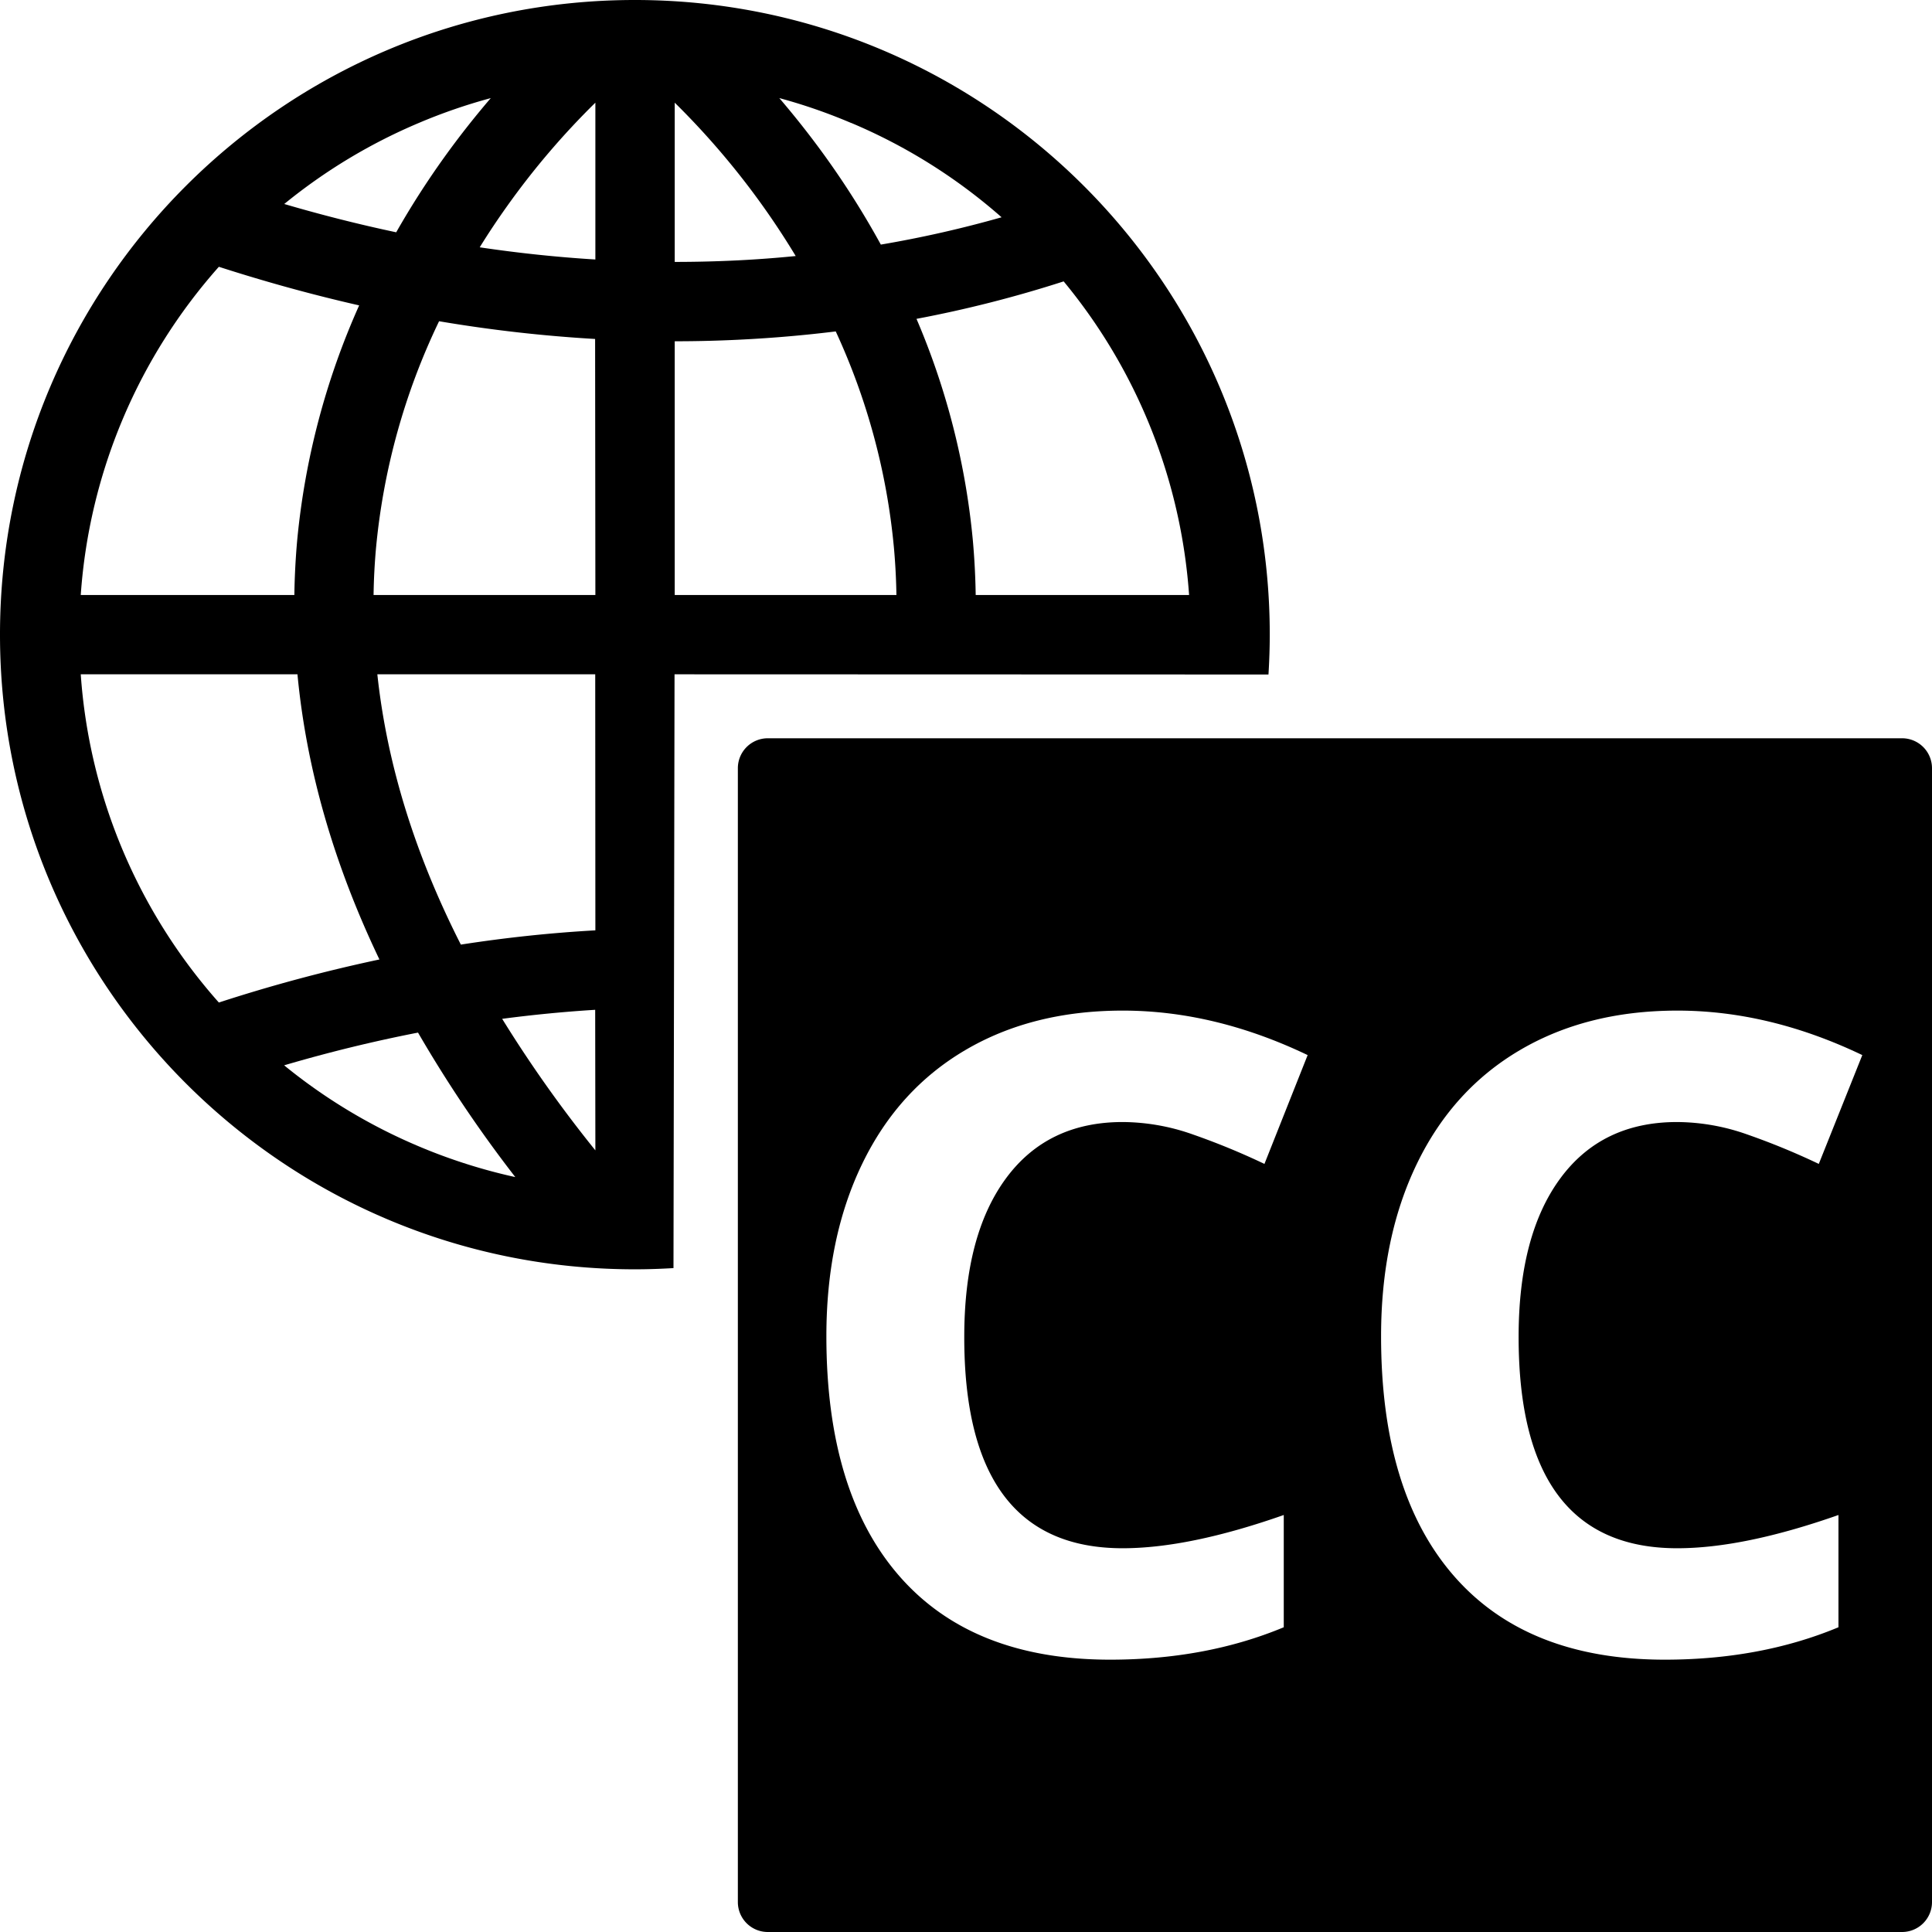 <svg id="Layer_1" data-name="Layer 1" xmlns="http://www.w3.org/2000/svg" viewBox="0 0 512 512"><title>caption</title><path d="M336.5,168.19C336.5,75.3,261.17,0,168.25,0S0,75.3,0,168.19,75.33,336.38,168.25,336.38c3.43,0,6.84-.12,10.23-.32l.28-157.36,157.4.05C336.37,175.26,336.5,171.74,336.5,168.19ZM111,32.58A146.11,146.11,0,0,1,130.06,26c-3.9,4.55-8.09,9.78-12.33,15.69A224.38,224.38,0,0,0,105,61.56q-14.82-3.14-29.67-7.5A146.31,146.31,0,0,1,111,32.58ZM32.59,110.91A146.49,146.49,0,0,1,58,70.7q18.6,6,37.18,10.23a198,198,0,0,0-16.42,62.23q-.65,7.25-.75,14.52H21.4A146,146,0,0,1,32.59,110.91Zm0,114.56A146,146,0,0,1,21.4,178.7H78.83q3.57,37.63,21.72,75.57A416.28,416.28,0,0,0,58,265.68,146.49,146.49,0,0,1,32.59,225.47ZM111,303.8A146.31,146.31,0,0,1,75.3,282.32q17.76-5.22,35.48-8.67a345,345,0,0,0,25.78,38.29A146.59,146.59,0,0,1,111,303.8Zm46.78,1.06A341.25,341.25,0,0,1,133.08,270q12.36-1.63,24.65-2.39Zm0-58.31q-17.76,1-35.65,3.78Q103.81,214.26,100,178.7h57.74Zm0-88.87H99q.09-6.19.64-12.36a176.51,176.51,0,0,1,16.72-60.19,378.18,378.18,0,0,0,41.35,4.7Zm0-88.91q-15.27-.94-30.65-3.23c2.47-4,4.92-7.63,7.28-10.94a204.88,204.88,0,0,1,23.37-27.39Zm67.81-36.19a146.16,146.16,0,0,1,39.84,25,300.74,300.74,0,0,1-32,7.24,225.42,225.42,0,0,0-14.58-23.14c-4.25-5.91-8.43-11.14-12.33-15.69A145.47,145.47,0,0,1,225.54,32.58Zm-46.78-5.37a208.1,208.1,0,0,1,32.06,40.64q-10,1-20.15,1.35-5.94.21-11.91.21Zm0,130.47V90.44q6.35,0,12.67-.23,15.18-.55,30-2.38a175,175,0,0,1,15.41,57.22q.57,6.3.67,12.63Zm79.76,0q-.11-7.27-.76-14.52A195.41,195.41,0,0,0,242.88,84.5a320.37,320.37,0,0,0,39-9.93,146.46,146.46,0,0,1,33.24,83.11Z"/><path d="M504.09,195.65H203.45a7.93,7.93,0,0,0-7.91,7.91V504.09a7.93,7.93,0,0,0,7.91,7.91H504.09a7.93,7.93,0,0,0,7.91-7.91V203.56A7.93,7.93,0,0,0,504.09,195.65ZM297.51,410.3q17.63,0,42.7-8.81v29.75q-20.61,8.58-46,8.59-36.53,0-55.87-22.15T219,354.11q0-26.08,9.51-45.72t27.3-30.1q17.8-10.47,41.73-10.47,24.38,0,49,11.79l-11.45,28.84a188.47,188.47,0,0,0-18.89-7.78,56.48,56.48,0,0,0-18.66-3.32q-20,0-31,15t-11,41.94Q255.49,410.3,297.51,410.3Zm147,0q17.63,0,42.7-8.81v29.75q-20.61,8.58-46,8.59-36.52,0-55.87-22.15t-19.34-63.57q0-26.08,9.5-45.72t27.3-30.1q17.81-10.47,41.73-10.47,24.38,0,49,11.79L482,308.45a188.47,188.47,0,0,0-18.89-7.78,56.48,56.48,0,0,0-18.66-3.32q-20,0-31,15t-11,41.94Q402.44,410.3,444.46,410.3Z"/></svg>